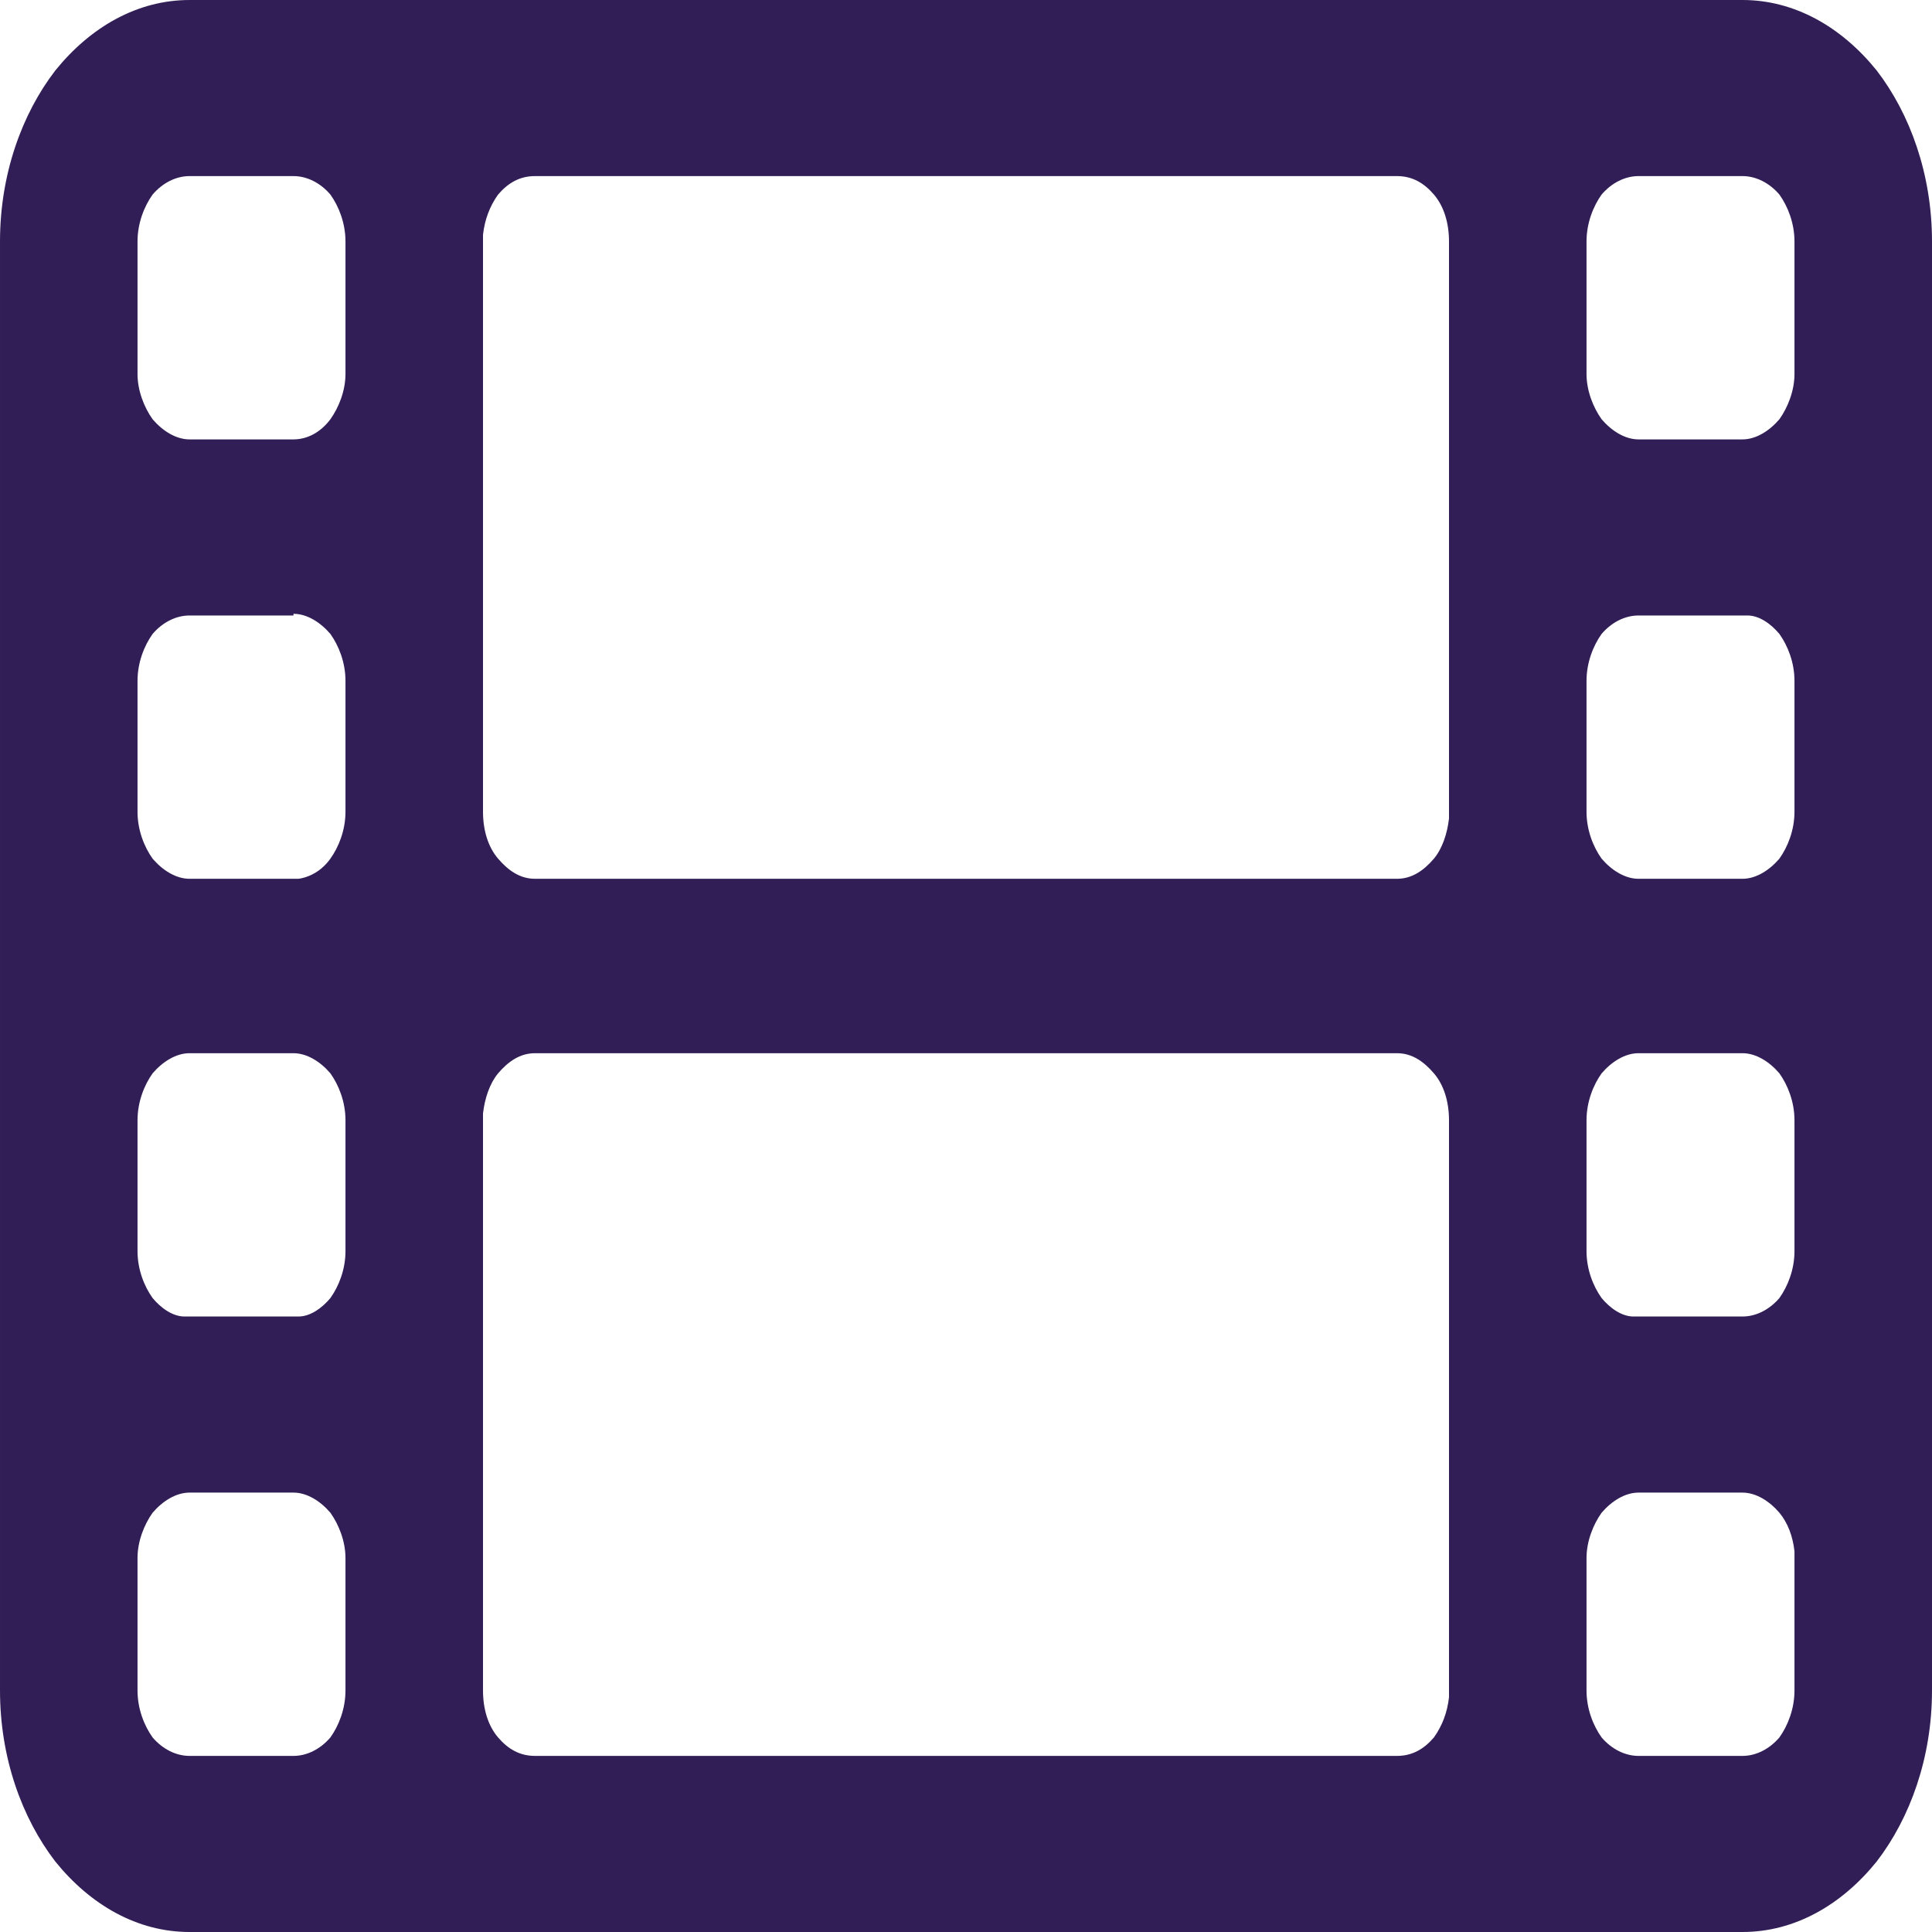 <?xml version="1.0" encoding="UTF-8"?>
<!DOCTYPE svg PUBLIC "-//W3C//DTD SVG 1.1//EN" "http://www.w3.org/Graphics/SVG/1.1/DTD/svg11.dtd">
<!-- Creator: CorelDRAW -->
<svg xmlns="http://www.w3.org/2000/svg" xml:space="preserve" width="96px" height="96px" version="1.1" style="shape-rendering:geometricPrecision; text-rendering:geometricPrecision; image-rendering:optimizeQuality; fill-rule:evenodd; clip-rule:evenodd"
viewBox="0 0 11.52 11.52"
 xmlns:xlink="http://www.w3.org/1999/xlink"
 xmlns:xodm="http://www.corel.com/coreldraw/odm/2003">
 <defs>
  <style type="text/css">
   <![CDATA[
    .fil0 {fill:#311e56;fill-rule:nonzero}
   ]]>
  </style>
 </defs>
 <g id="Camada_x0020_1">
  <path class="fil0" d="M1.13 0l9.26 0c0.31,0 0.59,0.16 0.8,0.42 0.2,0.26 0.33,0.62 0.33,1.02l0 8.64c0,0.4 -0.13,0.76 -0.33,1.02 -0.21,0.26 -0.49,0.42 -0.8,0.42l0 0 -2 0c-0.02,0 -0.04,0 -0.06,0l0 0 -6.58 0 0 0 0 0 -0.62 0c-0.31,0 -0.59,-0.16 -0.8,-0.42 -0.2,-0.26 -0.33,-0.62 -0.33,-1.02l0 0 0 -0.79 0 0c0,-0.02 0,-0.05 0,-0.07l0 -1.68c0,-0.03 0,-0.05 0,-0.08l0 0 0 -0.78 0 0c0,-0.03 0,-0.06 0,-0.08l0 -1.68c0,-0.02 0,-0.05 0,-0.08l0 0 0 -2.54c0,-0.02 0,-0.05 0,-0.07l0 0 0 -0.79c0,-0.4 0.13,-0.76 0.33,-1.02 0.21,-0.26 0.49,-0.42 0.8,-0.42zm9.26 1.05l-0.62 0c-0.08,0 -0.16,0.04 -0.22,0.11 -0.05,0.07 -0.09,0.17 -0.09,0.28l0 0.79c0,0.1 0.04,0.2 0.09,0.27 0.06,0.07 0.14,0.12 0.22,0.12l0.62 0c0.08,0 0.16,-0.05 0.22,-0.12 0.05,-0.07 0.09,-0.17 0.09,-0.27l0 -0.79c0,-0.11 -0.04,-0.21 -0.09,-0.28 -0.06,-0.07 -0.14,-0.11 -0.22,-0.11zm-2.06 0l-5.14 0c-0.09,0 -0.16,0.04 -0.22,0.11 -0.05,0.07 -0.08,0.15 -0.09,0.24 0,0.02 0,0.03 0,0.04l0 0 0 0.79 0 0c0,0.02 0,0.05 0,0.07l0 1.68c0,0.03 0,0.05 0,0.08l0 0 0 0.78 0 0c0,0.11 0.03,0.21 0.09,0.28 0.06,0.07 0.13,0.12 0.22,0.12l5.14 0c0.09,0 0.16,-0.05 0.22,-0.12 0.05,-0.06 0.08,-0.15 0.09,-0.24 0,-0.01 0,-0.02 0,-0.04l0 -0.78c0,-0.03 0,-0.05 0,-0.08l0 -1.68c0,-0.02 0,-0.05 0,-0.07l0 -0.79c0,-0.11 -0.03,-0.21 -0.09,-0.28 -0.06,-0.07 -0.13,-0.11 -0.22,-0.11zm-6.58 0l-0.62 0c-0.08,0 -0.16,0.04 -0.22,0.11 -0.05,0.07 -0.09,0.17 -0.09,0.28l0 0.79 0 0c0,0.1 0.04,0.2 0.09,0.27 0.06,0.07 0.14,0.12 0.22,0.12l0.62 0 0 0c0.08,0 0.16,-0.04 0.22,-0.12 0.05,-0.07 0.09,-0.17 0.09,-0.27l0 0 0 -0.79 0 0c0,-0.11 -0.04,-0.21 -0.09,-0.28 -0.06,-0.07 -0.14,-0.11 -0.22,-0.11zm8.95 9.03l0 -0.83c-0.01,-0.09 -0.04,-0.17 -0.09,-0.23 -0.06,-0.07 -0.14,-0.12 -0.22,-0.12l-0.62 0c-0.08,0 -0.16,0.05 -0.22,0.12 -0.05,0.07 -0.09,0.17 -0.09,0.27l0 0.79c0,0.11 0.04,0.21 0.09,0.28 0.06,0.07 0.14,0.11 0.22,0.11l0.62 0 0 0c0.08,0 0.16,-0.04 0.22,-0.11 0.05,-0.07 0.09,-0.17 0.09,-0.28zm0 -2.62l0 -0.78c0,-0.11 -0.04,-0.21 -0.09,-0.28 -0.06,-0.07 -0.14,-0.12 -0.22,-0.12l-0.62 0c-0.08,0 -0.16,0.05 -0.22,0.12 -0.05,0.07 -0.09,0.17 -0.09,0.28l0 0.78c0,0.11 0.04,0.21 0.09,0.28 0.05,0.06 0.12,0.11 0.19,0.11 0.01,0 0.02,0 0.03,0l0.62 0c0.08,0 0.16,-0.04 0.22,-0.11 0.05,-0.07 0.09,-0.17 0.09,-0.28zm0 -2.62l0 -0.78c0,-0.11 -0.04,-0.21 -0.09,-0.28 -0.05,-0.06 -0.12,-0.11 -0.19,-0.11 -0.01,0 -0.02,0 -0.03,0l-0.62 0c-0.08,0 -0.16,0.04 -0.22,0.11 -0.05,0.07 -0.09,0.17 -0.09,0.28l0 0.78c0,0.11 0.04,0.21 0.09,0.28 0.06,0.07 0.14,0.12 0.22,0.12l0.62 0c0.08,0 0.16,-0.05 0.22,-0.12 0.05,-0.07 0.09,-0.17 0.09,-0.28zm-7.51 5.63l5.14 0 0 0c0.09,0 0.16,-0.04 0.22,-0.11 0.05,-0.07 0.08,-0.15 0.09,-0.24 0,-0.02 0,-0.03 0,-0.04l0 -0.79c0,-0.02 0,-0.05 0,-0.07l0 -1.68c0,-0.03 0,-0.05 0,-0.08l0 -0.78c0,-0.11 -0.03,-0.21 -0.09,-0.28 -0.06,-0.07 -0.13,-0.12 -0.22,-0.12l-5.14 0c-0.09,0 -0.16,0.05 -0.22,0.12 -0.05,0.06 -0.08,0.15 -0.09,0.24 0,0.01 0,0.02 0,0.04l0 0 0 0.78 0 0c0,0.03 0,0.05 0,0.08l0 1.75 0 0 0 0 0 0.79 0 0c0,0.11 0.03,0.21 0.09,0.28 0.06,0.07 0.13,0.11 0.22,0.11zm-2.28 -0.11c0.06,0.07 0.14,0.11 0.22,0.11l0.62 0 0 0 0 0c0.08,0 0.16,-0.04 0.22,-0.11 0.05,-0.07 0.09,-0.17 0.09,-0.28l0 0 0 -0.79 0 0 0 0c0,-0.1 -0.04,-0.2 -0.09,-0.27 -0.06,-0.07 -0.14,-0.12 -0.22,-0.12l-0.62 0c-0.08,0 -0.16,0.05 -0.22,0.12 -0.05,0.07 -0.09,0.17 -0.09,0.27l0 0 0 0.79 0 0c0,0.11 0.04,0.21 0.09,0.28zm-0.09 -6.3l0 0.78 0 0c0,0.11 0.04,0.21 0.09,0.28 0.06,0.07 0.14,0.12 0.22,0.12l0.62 0c0.01,0 0.02,0 0.03,0 0.07,-0.01 0.14,-0.05 0.19,-0.12 0.05,-0.07 0.09,-0.17 0.09,-0.28l0 0 0 -0.78 0 0c0,-0.11 -0.04,-0.21 -0.09,-0.28 -0.06,-0.07 -0.14,-0.12 -0.22,-0.12l0 0.01 -0.62 0c-0.08,0 -0.16,0.04 -0.22,0.11 -0.05,0.07 -0.09,0.17 -0.09,0.28zm0 2.62l0 0.78 0 0c0,0.11 0.04,0.21 0.09,0.28 0.05,0.06 0.12,0.11 0.19,0.11 0.01,0 0.02,0 0.03,0l0.62 0c0.01,0 0.02,0 0.03,0 0.07,0 0.14,-0.05 0.19,-0.11 0.05,-0.07 0.09,-0.17 0.09,-0.28l0 0 0 -0.78 0 0c0,-0.11 -0.04,-0.21 -0.09,-0.28 -0.06,-0.07 -0.14,-0.12 -0.22,-0.12l-0.62 0c-0.08,0 -0.16,0.05 -0.22,0.12 -0.05,0.07 -0.09,0.17 -0.09,0.28l0 0z"/>
 </g>
</svg>
